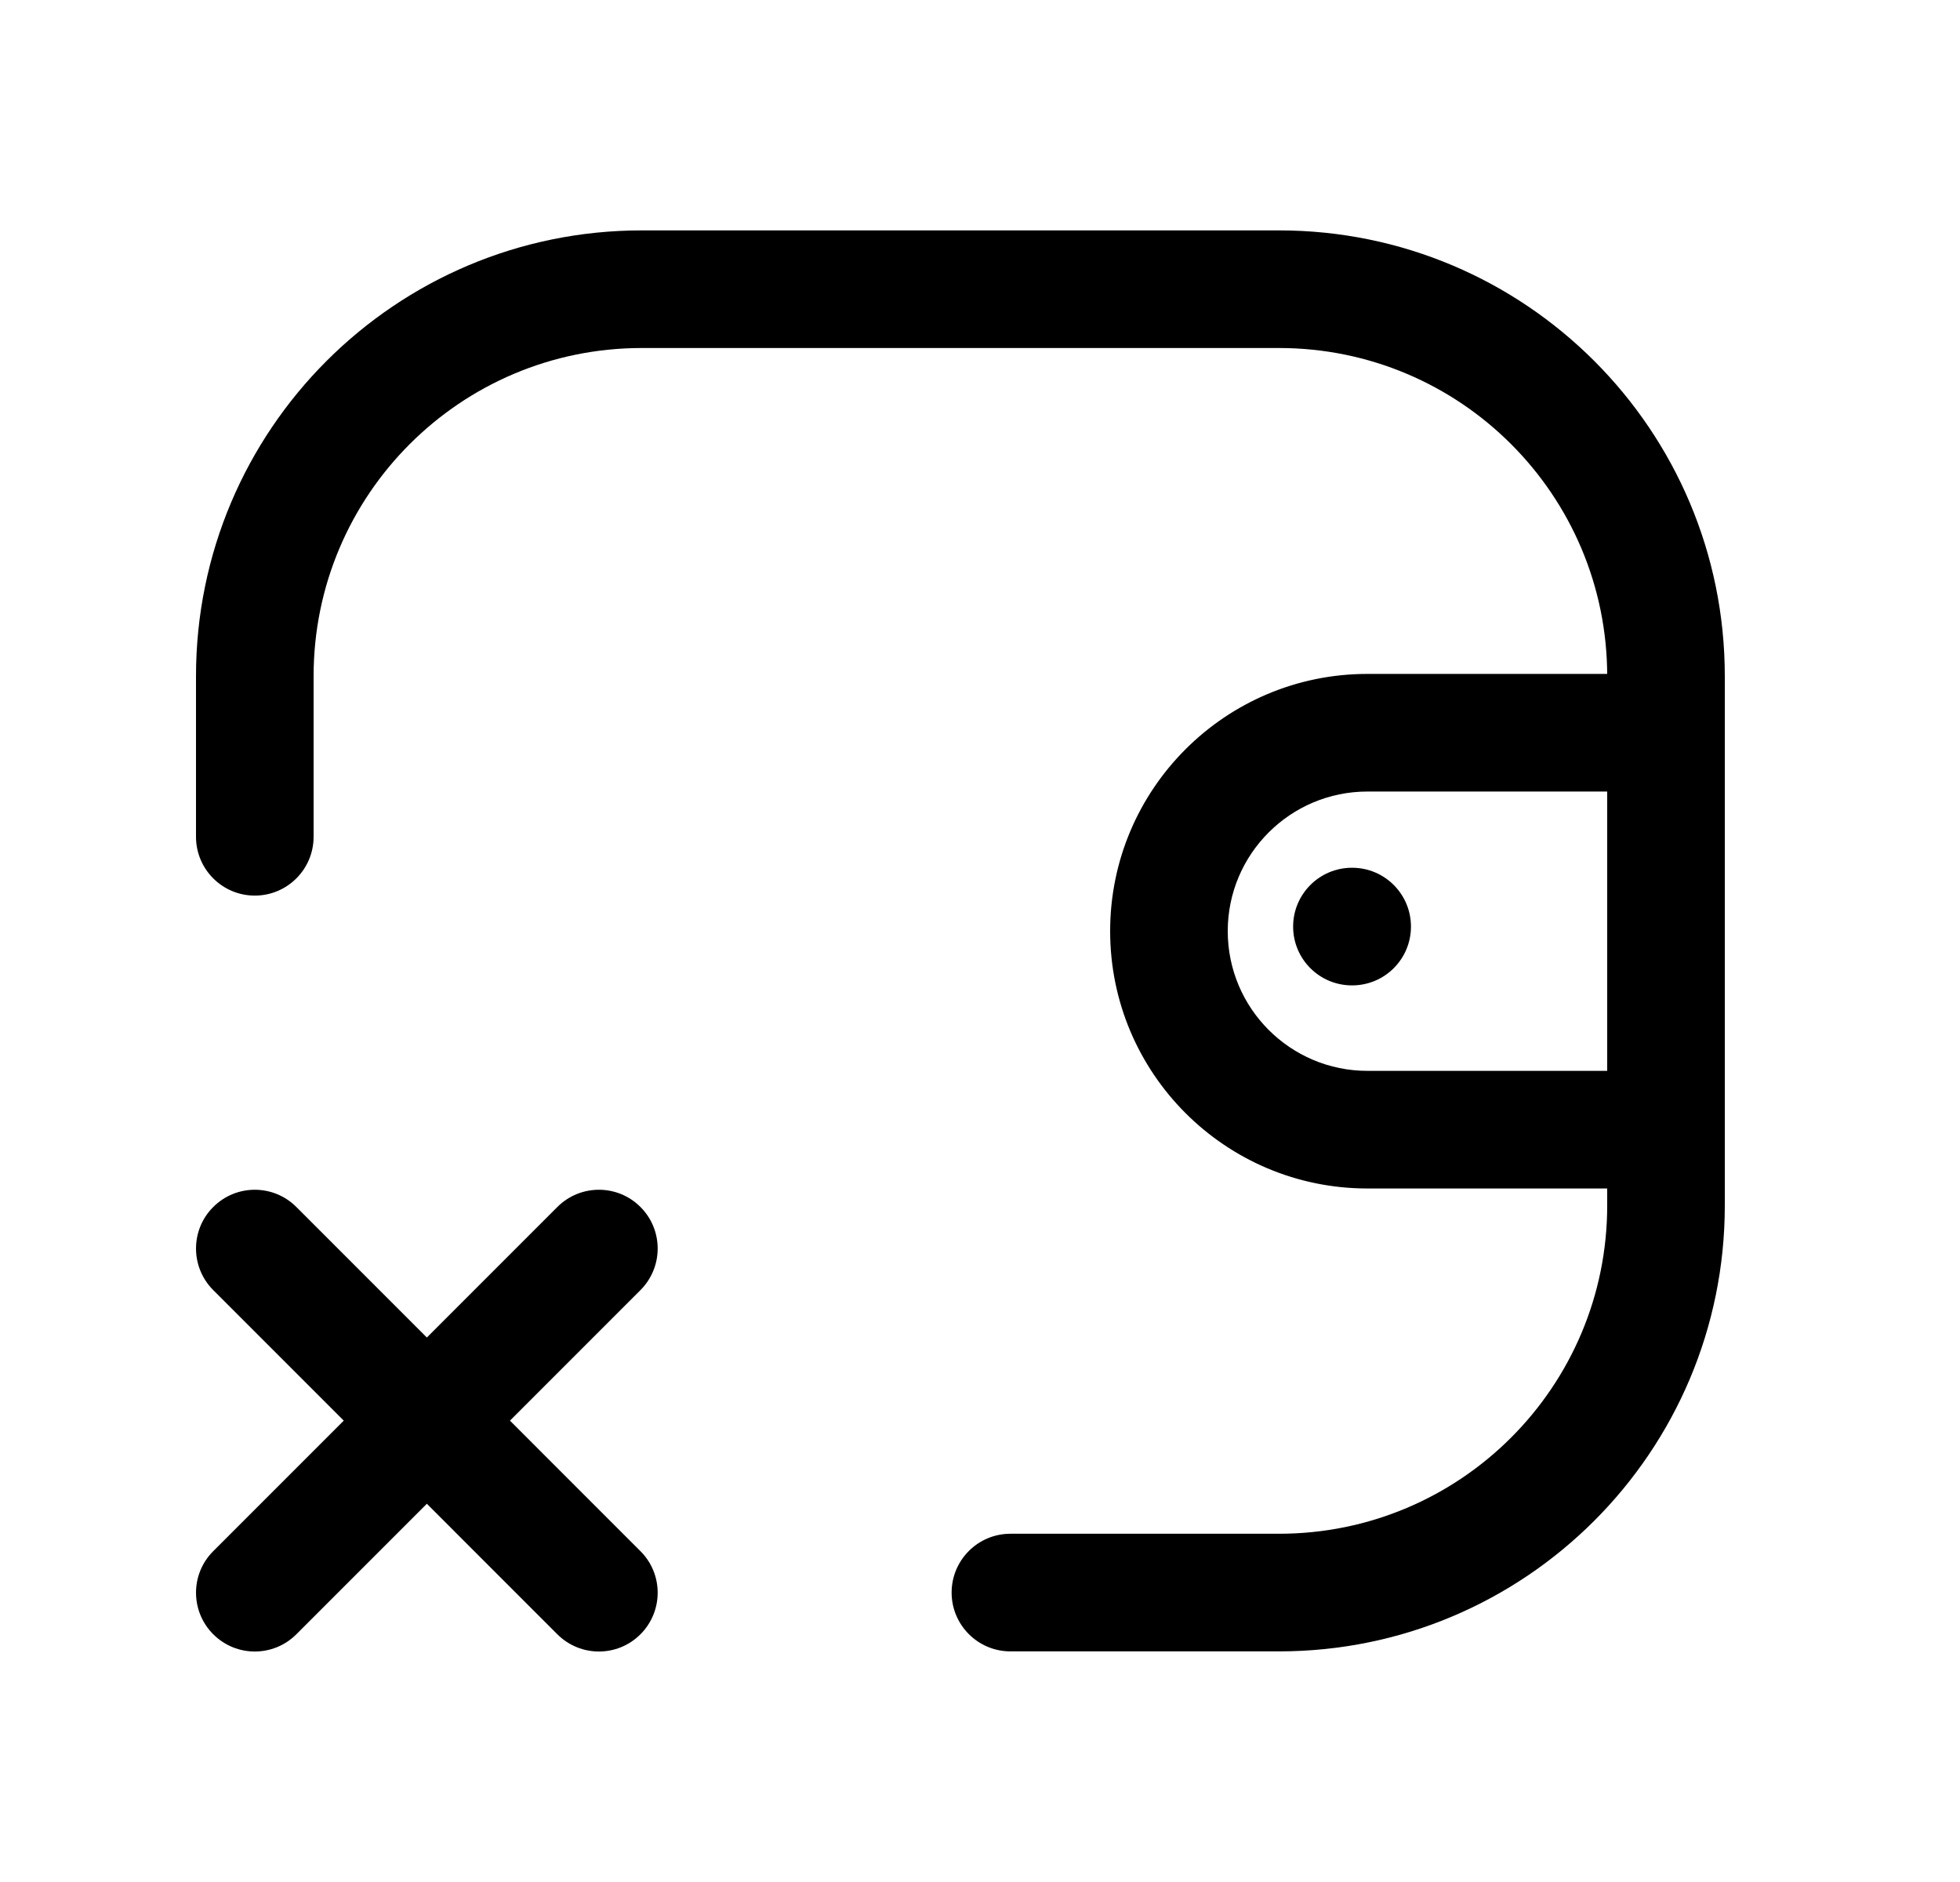 <svg width="25" height="24" viewBox="0 0 25 24" fill="none" xmlns="http://www.w3.org/2000/svg">
<path fill-rule="evenodd" clip-rule="evenodd" d="M17.442 10.094C16.458 10.094 15.66 10.892 15.66 11.874C15.66 12.858 16.458 13.656 17.442 13.656H21.249C21.663 13.656 21.999 13.992 21.999 14.406C21.999 14.82 21.663 15.156 21.249 15.156H17.442C15.63 15.156 14.16 13.687 14.16 11.874C14.16 10.063 15.63 8.594 17.442 8.594H21.249C21.663 8.594 21.999 8.93 21.999 9.344C21.999 9.758 21.663 10.094 21.249 10.094H17.442Z" fill="black"/>
<path fill-rule="evenodd" clip-rule="evenodd" d="M16.494 11.816C16.494 11.402 16.83 11.066 17.244 11.066H17.247C17.661 11.066 17.997 11.402 17.997 11.816C17.997 12.231 17.661 12.566 17.247 12.566H17.244C16.83 12.566 16.494 12.231 16.494 11.816Z" fill="black"/>
<path fill-rule="evenodd" clip-rule="evenodd" d="M8.186 4.438C5.874 4.438 4 6.311 4 8.623V10.671C4 11.085 3.664 11.421 3.25 11.421C2.836 11.421 2.5 11.085 2.5 10.671V8.623C2.5 5.483 5.045 2.938 8.186 2.938H16.314C19.455 2.938 22 5.483 22 8.623V15.373C22 18.513 19.455 21.059 16.314 21.059H12.888C12.474 21.059 12.138 20.723 12.138 20.309C12.138 19.895 12.474 19.559 12.888 19.559H16.314C18.626 19.559 20.5 17.685 20.5 15.373V8.623C20.5 6.311 18.626 4.438 16.314 4.438H8.186Z" fill="black"/>
<path fill-rule="evenodd" clip-rule="evenodd" d="M8.169 15.392C8.462 15.684 8.462 16.159 8.169 16.452L3.78 20.841C3.487 21.134 3.013 21.134 2.72 20.841C2.427 20.548 2.427 20.073 2.72 19.781L7.109 15.392C7.402 15.099 7.877 15.099 8.169 15.392Z" fill="black"/>
<path fill-rule="evenodd" clip-rule="evenodd" d="M2.72 15.392C3.013 15.099 3.487 15.099 3.78 15.392L8.169 19.781C8.462 20.073 8.462 20.548 8.169 20.841C7.877 21.134 7.402 21.134 7.109 20.841L2.72 16.452C2.427 16.159 2.427 15.684 2.72 15.392Z" fill="black"/>
</svg>